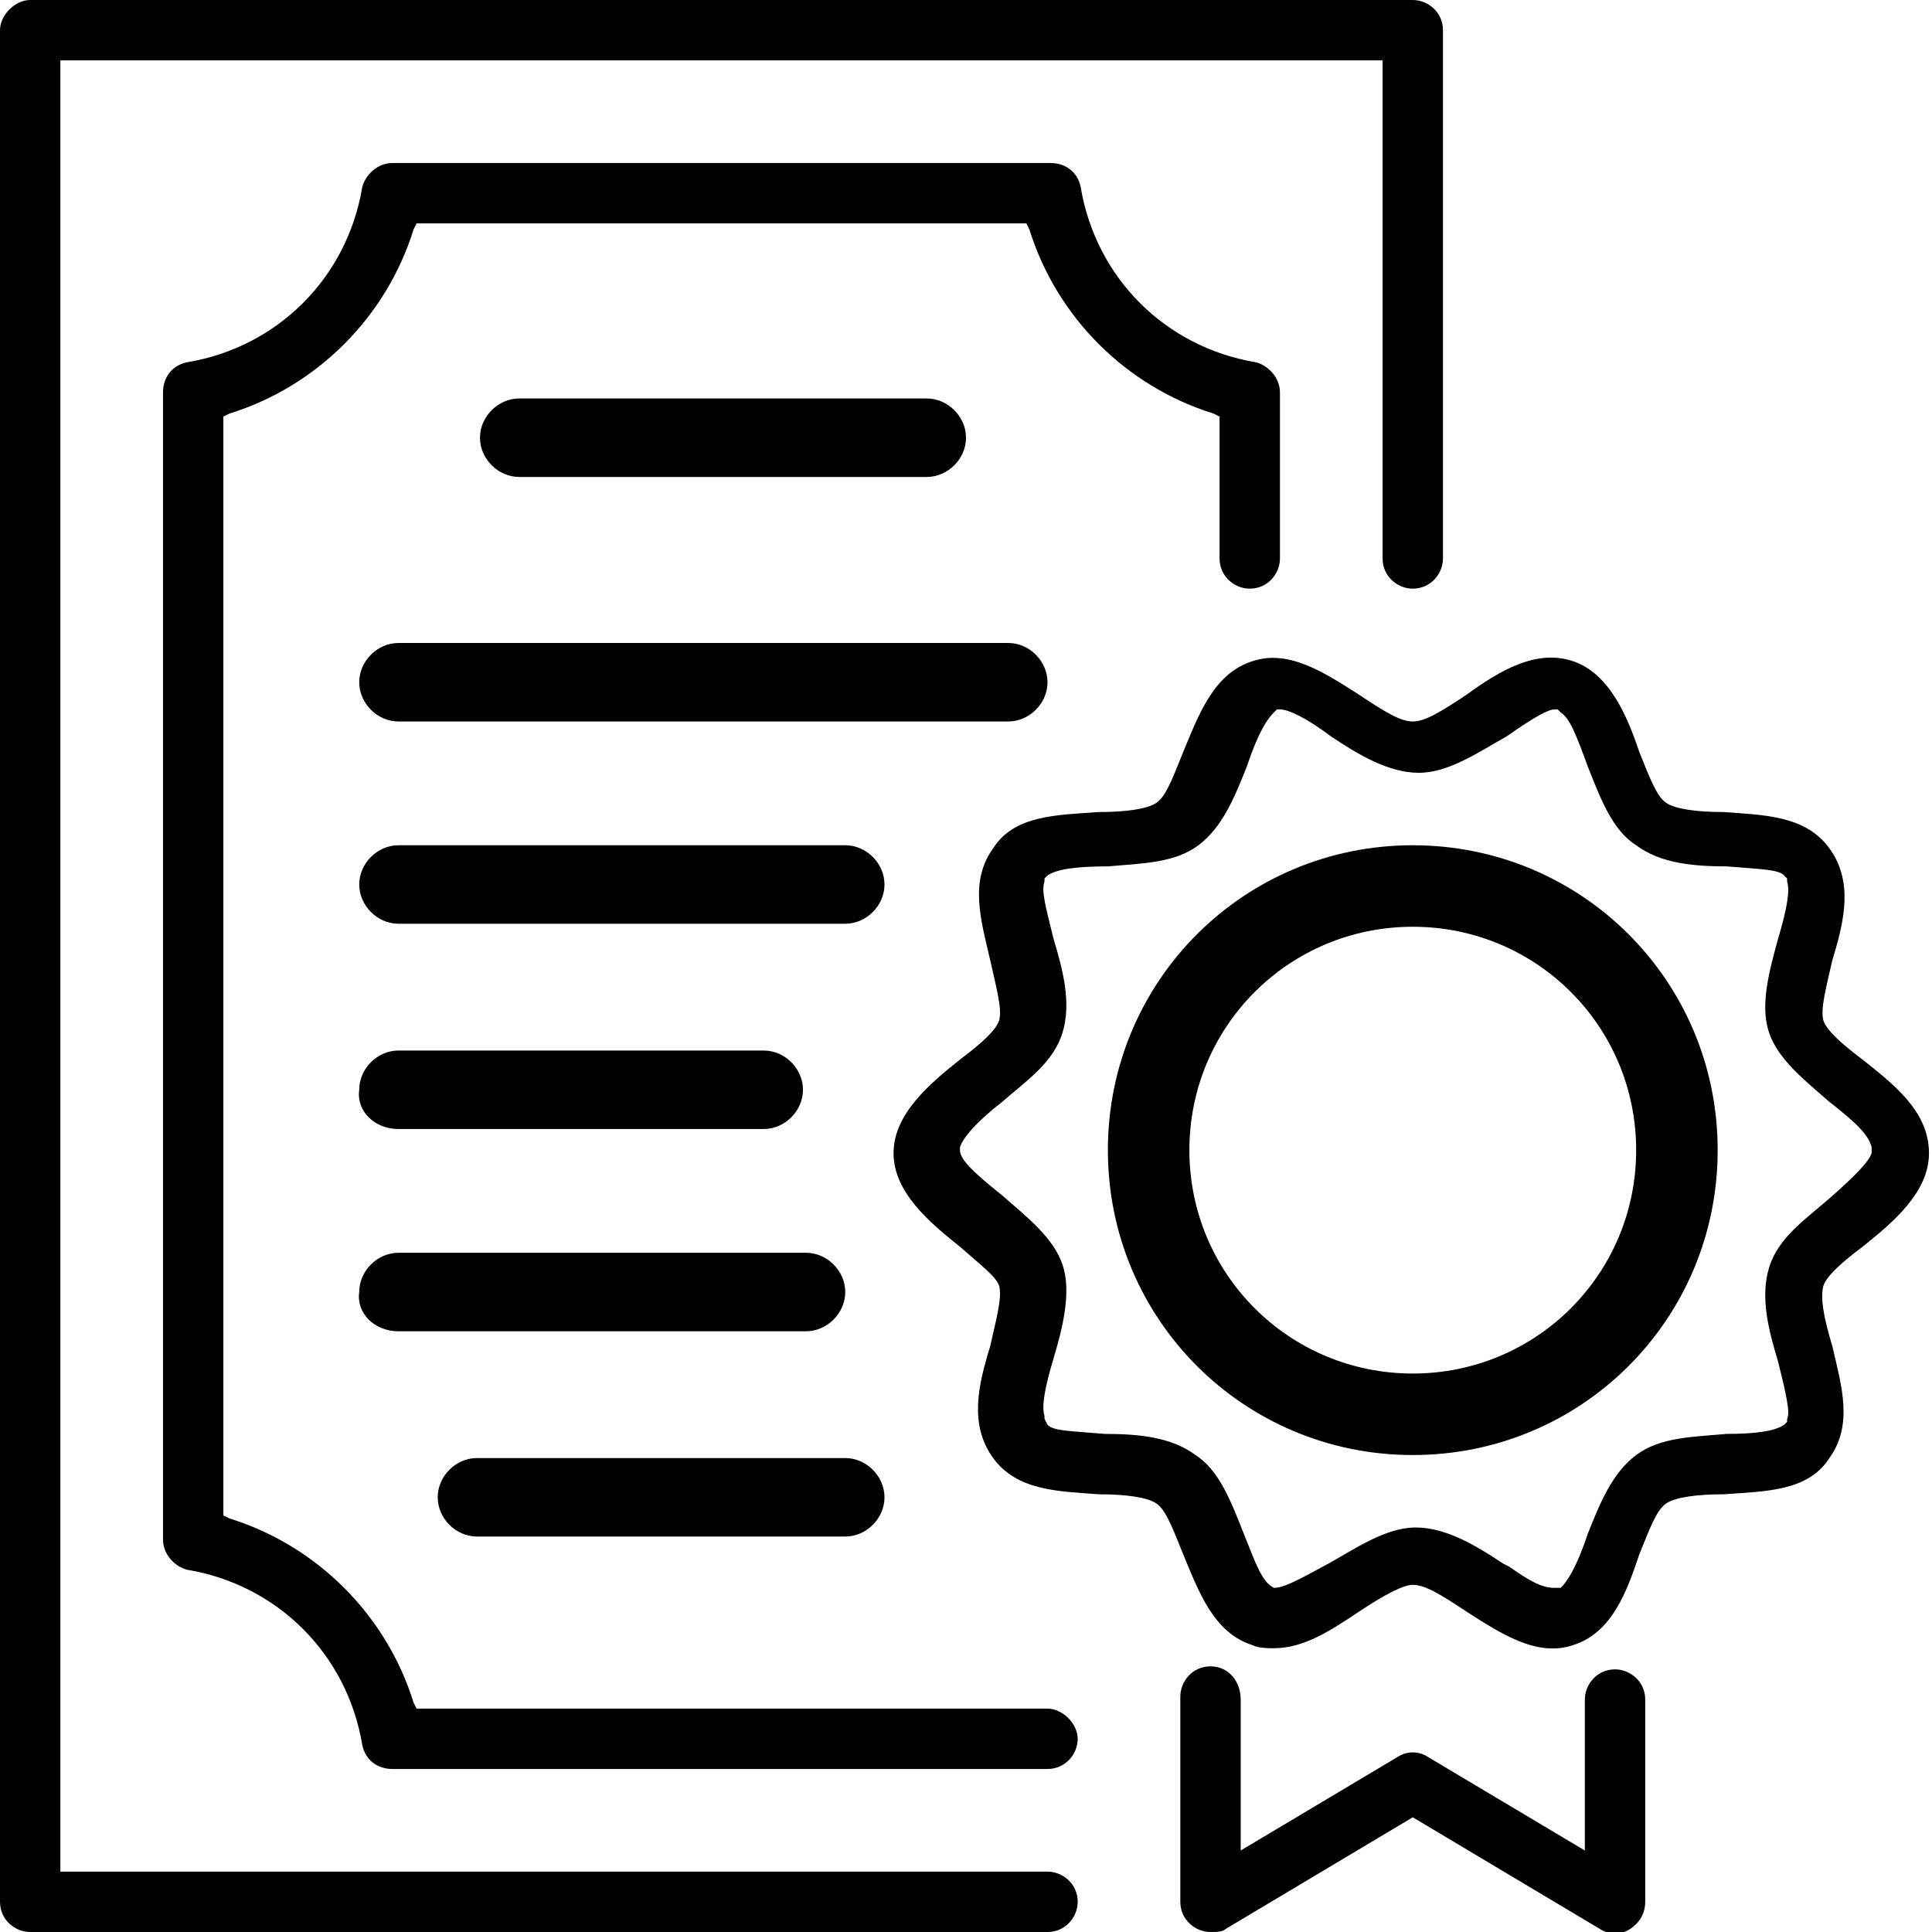 <?xml version="1.0" encoding="utf-8"?>
<!-- Generator: Adobe Illustrator 24.1.0, SVG Export Plug-In . SVG Version: 6.00 Build 0)  -->
<svg version="1.1" id="bdc58de0-a730-40c4-a340-7b4807fbbdfc"
	 xmlns="http://www.w3.org/2000/svg" xmlns:xlink="http://www.w3.org/1999/xlink" x="0px" y="0px" viewBox="0 0 64 64"
	 style="enable-background:new 0 0 64 64;" xml:space="preserve">
<g>
	<path d="M40.1,55.2c-0.6,0-1,0.5-1,1V63c0,0.6,0.5,1,1,1c0.2,0,0.4,0,0.5-0.1l6.2-3.7l6.2,3.7c0.3,0.2,0.7,0.2,1,0
		c0.3-0.2,0.5-0.5,0.5-0.9v-6.7c0-0.6-0.5-1-1-1c-0.6,0-1,0.5-1,1v5l-5.2-3.1c-0.3-0.2-0.7-0.2-1,0l-5.2,3.1v-5
		C41.1,55.7,40.7,55.2,40.1,55.2C40.1,55.2,40.1,55.2,40.1,55.2z"/>
	<path d="M46.8,28c-5.6,0-10.1,4.5-10.1,10.1s4.5,10.1,10.1,10.1s10.1-4.5,10.1-10.1l0,0C56.9,32.5,52.4,28,46.8,28z M46.8,45.5
		c-4.1,0-7.4-3.3-7.4-7.4s3.3-7.4,7.4-7.4s7.4,3.3,7.4,7.4C54.2,42.2,50.9,45.5,46.8,45.5L46.8,45.5z"/>
	<path d="M46.8,52.5c0.4,0,0.9,0.3,1.8,0.9c1.1,0.7,2.3,1.5,3.5,1.1c1.3-0.4,1.8-1.8,2.2-3v0c0.4-1,0.6-1.5,0.9-1.7
		c0.3-0.2,1-0.3,1.9-0.3c1.4-0.1,2.8-0.1,3.5-1.2c0.8-1.1,0.4-2.4,0.1-3.7c-0.3-1-0.4-1.6-0.3-2c0.1-0.3,0.5-0.7,1.3-1.3
		c1-0.8,2.2-1.8,2.2-3.1c0-1.4-1.2-2.3-2.2-3.1l0.2-0.3l-0.2,0.3l0.2-0.3l-0.2,0.3c-0.8-0.6-1.2-1-1.3-1.3c-0.1-0.4,0.1-1.1,0.3-2
		c0.4-1.3,0.7-2.6-0.1-3.7c-0.8-1.1-2.2-1.1-3.5-1.2c-0.9,0-1.6-0.1-1.9-0.3c-0.3-0.2-0.5-0.7-0.9-1.7v0c-0.4-1.2-1-2.6-2.2-3
		c-1.2-0.4-2.4,0.3-3.5,1.1l0,0c-0.9,0.6-1.4,0.9-1.8,0.9c-0.4,0-0.9-0.3-1.8-0.9c-1.1-0.7-2.3-1.5-3.5-1.1c-1.3,0.4-1.8,1.8-2.3,3
		c-0.4,1-0.6,1.5-0.9,1.7c-0.3,0.2-1,0.3-1.9,0.3c-1.4,0.1-2.8,0.1-3.5,1.2c-0.8,1.1-0.4,2.4-0.1,3.7c0.2,0.9,0.4,1.6,0.3,2
		c-0.1,0.3-0.5,0.7-1.3,1.3c-1,0.8-2.2,1.8-2.2,3.1s1.2,2.3,2.2,3.1c0.8,0.7,1.2,1,1.3,1.3c0.1,0.4-0.1,1.1-0.3,2
		c-0.4,1.3-0.7,2.6,0.1,3.7s2.2,1.1,3.5,1.2c0.9,0,1.6,0.1,1.9,0.3c0.3,0.2,0.5,0.7,0.9,1.7c0.5,1.2,1,2.6,2.3,3
		c0.2,0.1,0.5,0.1,0.7,0.1c1,0,1.9-0.6,2.8-1.2C45.9,52.8,46.5,52.5,46.8,52.5z M42.2,52.6L42.2,52.6c-0.4-0.2-0.6-0.8-1-1.8
		s-0.8-2.1-1.6-2.6c-0.8-0.6-1.9-0.7-3-0.7c-1.2-0.1-1.7-0.1-1.9-0.3L34.6,47l0-0.1c-0.1-0.3,0-0.9,0.3-1.9c0.3-1,0.6-2.2,0.3-3.1
		c-0.3-0.9-1.2-1.6-2-2.3c-1-0.8-1.4-1.2-1.4-1.5l0-0.1V38c0.1-0.3,0.5-0.8,1.4-1.5c0.8-0.7,1.7-1.3,2-2.3c0.3-1,0-2.1-0.3-3.1v0
		c-0.3-1.2-0.4-1.6-0.3-1.9l0-0.1l0.1-0.1c0.3-0.2,0.9-0.3,2-0.3c1.1-0.1,2.2-0.1,3-0.7c0.8-0.6,1.2-1.6,1.6-2.6
		c0.4-1.2,0.7-1.6,0.9-1.8l0.1-0.1h0.1c0.3,0,0.9,0.3,1.7,0.9c0.9,0.6,1.9,1.2,2.9,1.2c1,0,2-0.7,2.9-1.2c1-0.7,1.4-0.9,1.6-0.9h0.1
		l0.1,0.1c0.3,0.2,0.5,0.7,0.9,1.8c0.4,1,0.8,2.1,1.6,2.6c0.8,0.6,1.9,0.7,3,0.7c1.2,0.1,1.7,0.1,1.9,0.3l0.1,0.1l0,0.1
		c0.1,0.3,0,0.9-0.3,1.9c-0.3,1.1-0.6,2.2-0.3,3.1c0.3,0.9,1.2,1.6,2,2.3c0.9,0.7,1.3,1.1,1.4,1.5l0,0.1l0,0.1
		c-0.1,0.3-0.6,0.8-1.4,1.5l0,0c-0.8,0.7-1.7,1.3-2,2.3c-0.3,1,0,2.1,0.3,3.1c0.3,1.2,0.4,1.7,0.3,1.9l0,0.1l-0.1,0.1
		c-0.3,0.2-0.9,0.3-1.9,0.3c-1.1,0.1-2.2,0.1-3,0.7c-0.8,0.6-1.2,1.6-1.6,2.6c-0.4,1.2-0.7,1.6-0.9,1.8l-0.1,0l-0.1,0
		c-0.4,0-0.8-0.2-1.5-0.7l-0.2-0.1c-0.9-0.6-1.9-1.2-2.9-1.2c-1,0-2,0.7-2.9,1.2C42.9,52.4,42.5,52.6,42.2,52.6L42.2,52.6z"/>
	<path d="M1,0C0.5,0,0,0.5,0,1v62c0,0.6,0.5,1,1,1h33.7c0.6,0,1-0.5,1-1c0-0.6-0.5-1-1-1H2V2h43.8v16.5c0,0.6,0.5,1,1,1
		c0.6,0,1-0.5,1-1V1c0-0.6-0.5-1-1-1H1z"/>
	<path d="M13,5.4c-0.5,0-0.9,0.4-1,0.8c-0.5,3-2.8,5.3-5.8,5.8c-0.5,0.1-0.8,0.5-0.8,1v38c0,0.5,0.4,0.9,0.8,1
		c3,0.5,5.3,2.8,5.8,5.8c0.1,0.5,0.5,0.8,1,0.8h21.7c0.6,0,1-0.5,1-1s-0.5-1-1-1H13.8l-0.1-0.2c-0.9-2.9-3.2-5.2-6.1-6.1l-0.2-0.1
		V13.8l0.2-0.1c2.9-0.9,5.2-3.2,6.1-6.1l0.1-0.2H34l0.1,0.2c0.9,2.9,3.2,5.2,6.1,6.1l0.2,0.1v4.7c0,0.6,0.5,1,1,1c0.6,0,1-0.5,1-1
		V13c0-0.5-0.4-0.9-0.8-1c-3-0.5-5.3-2.8-5.8-5.8c-0.1-0.5-0.5-0.8-1-0.8L13,5.4z"/>
	<path d="M30.7,15.8c0.7,0,1.3-0.6,1.3-1.3c0-0.7-0.6-1.3-1.3-1.3H17.2c-0.7,0-1.3,0.6-1.3,1.3c0,0.7,0.6,1.3,1.3,1.3H30.7z"/>
	<path d="M34.7,22.6c0-0.7-0.6-1.3-1.3-1.3H13.2c-0.7,0-1.3,0.6-1.3,1.3c0,0.7,0.6,1.3,1.3,1.3h20.2C34.1,23.9,34.7,23.3,34.7,22.6z
		"/>
	<path d="M28,28H13.2c-0.7,0-1.3,0.6-1.3,1.3c0,0.7,0.6,1.3,1.3,1.3H28c0.7,0,1.3-0.6,1.3-1.3C29.3,28.6,28.7,28,28,28z"/>
	<path d="M13.2,37.4h12.1c0.7,0,1.3-0.6,1.3-1.3c0-0.7-0.6-1.3-1.3-1.3H13.2c-0.7,0-1.3,0.6-1.3,1.3C11.8,36.8,12.4,37.4,13.2,37.4z
		"/>
	<path d="M13.2,44.1h13.5c0.7,0,1.3-0.6,1.3-1.3c0-0.7-0.6-1.3-1.3-1.3H13.2c-0.7,0-1.3,0.6-1.3,1.3C11.8,43.5,12.4,44.1,13.2,44.1z
		"/>
	<path d="M15.8,50.9H28c0.7,0,1.3-0.6,1.3-1.3s-0.6-1.3-1.3-1.3H15.8c-0.7,0-1.3,0.6-1.3,1.3S15.1,50.9,15.8,50.9z"/>
</g>
</svg>
